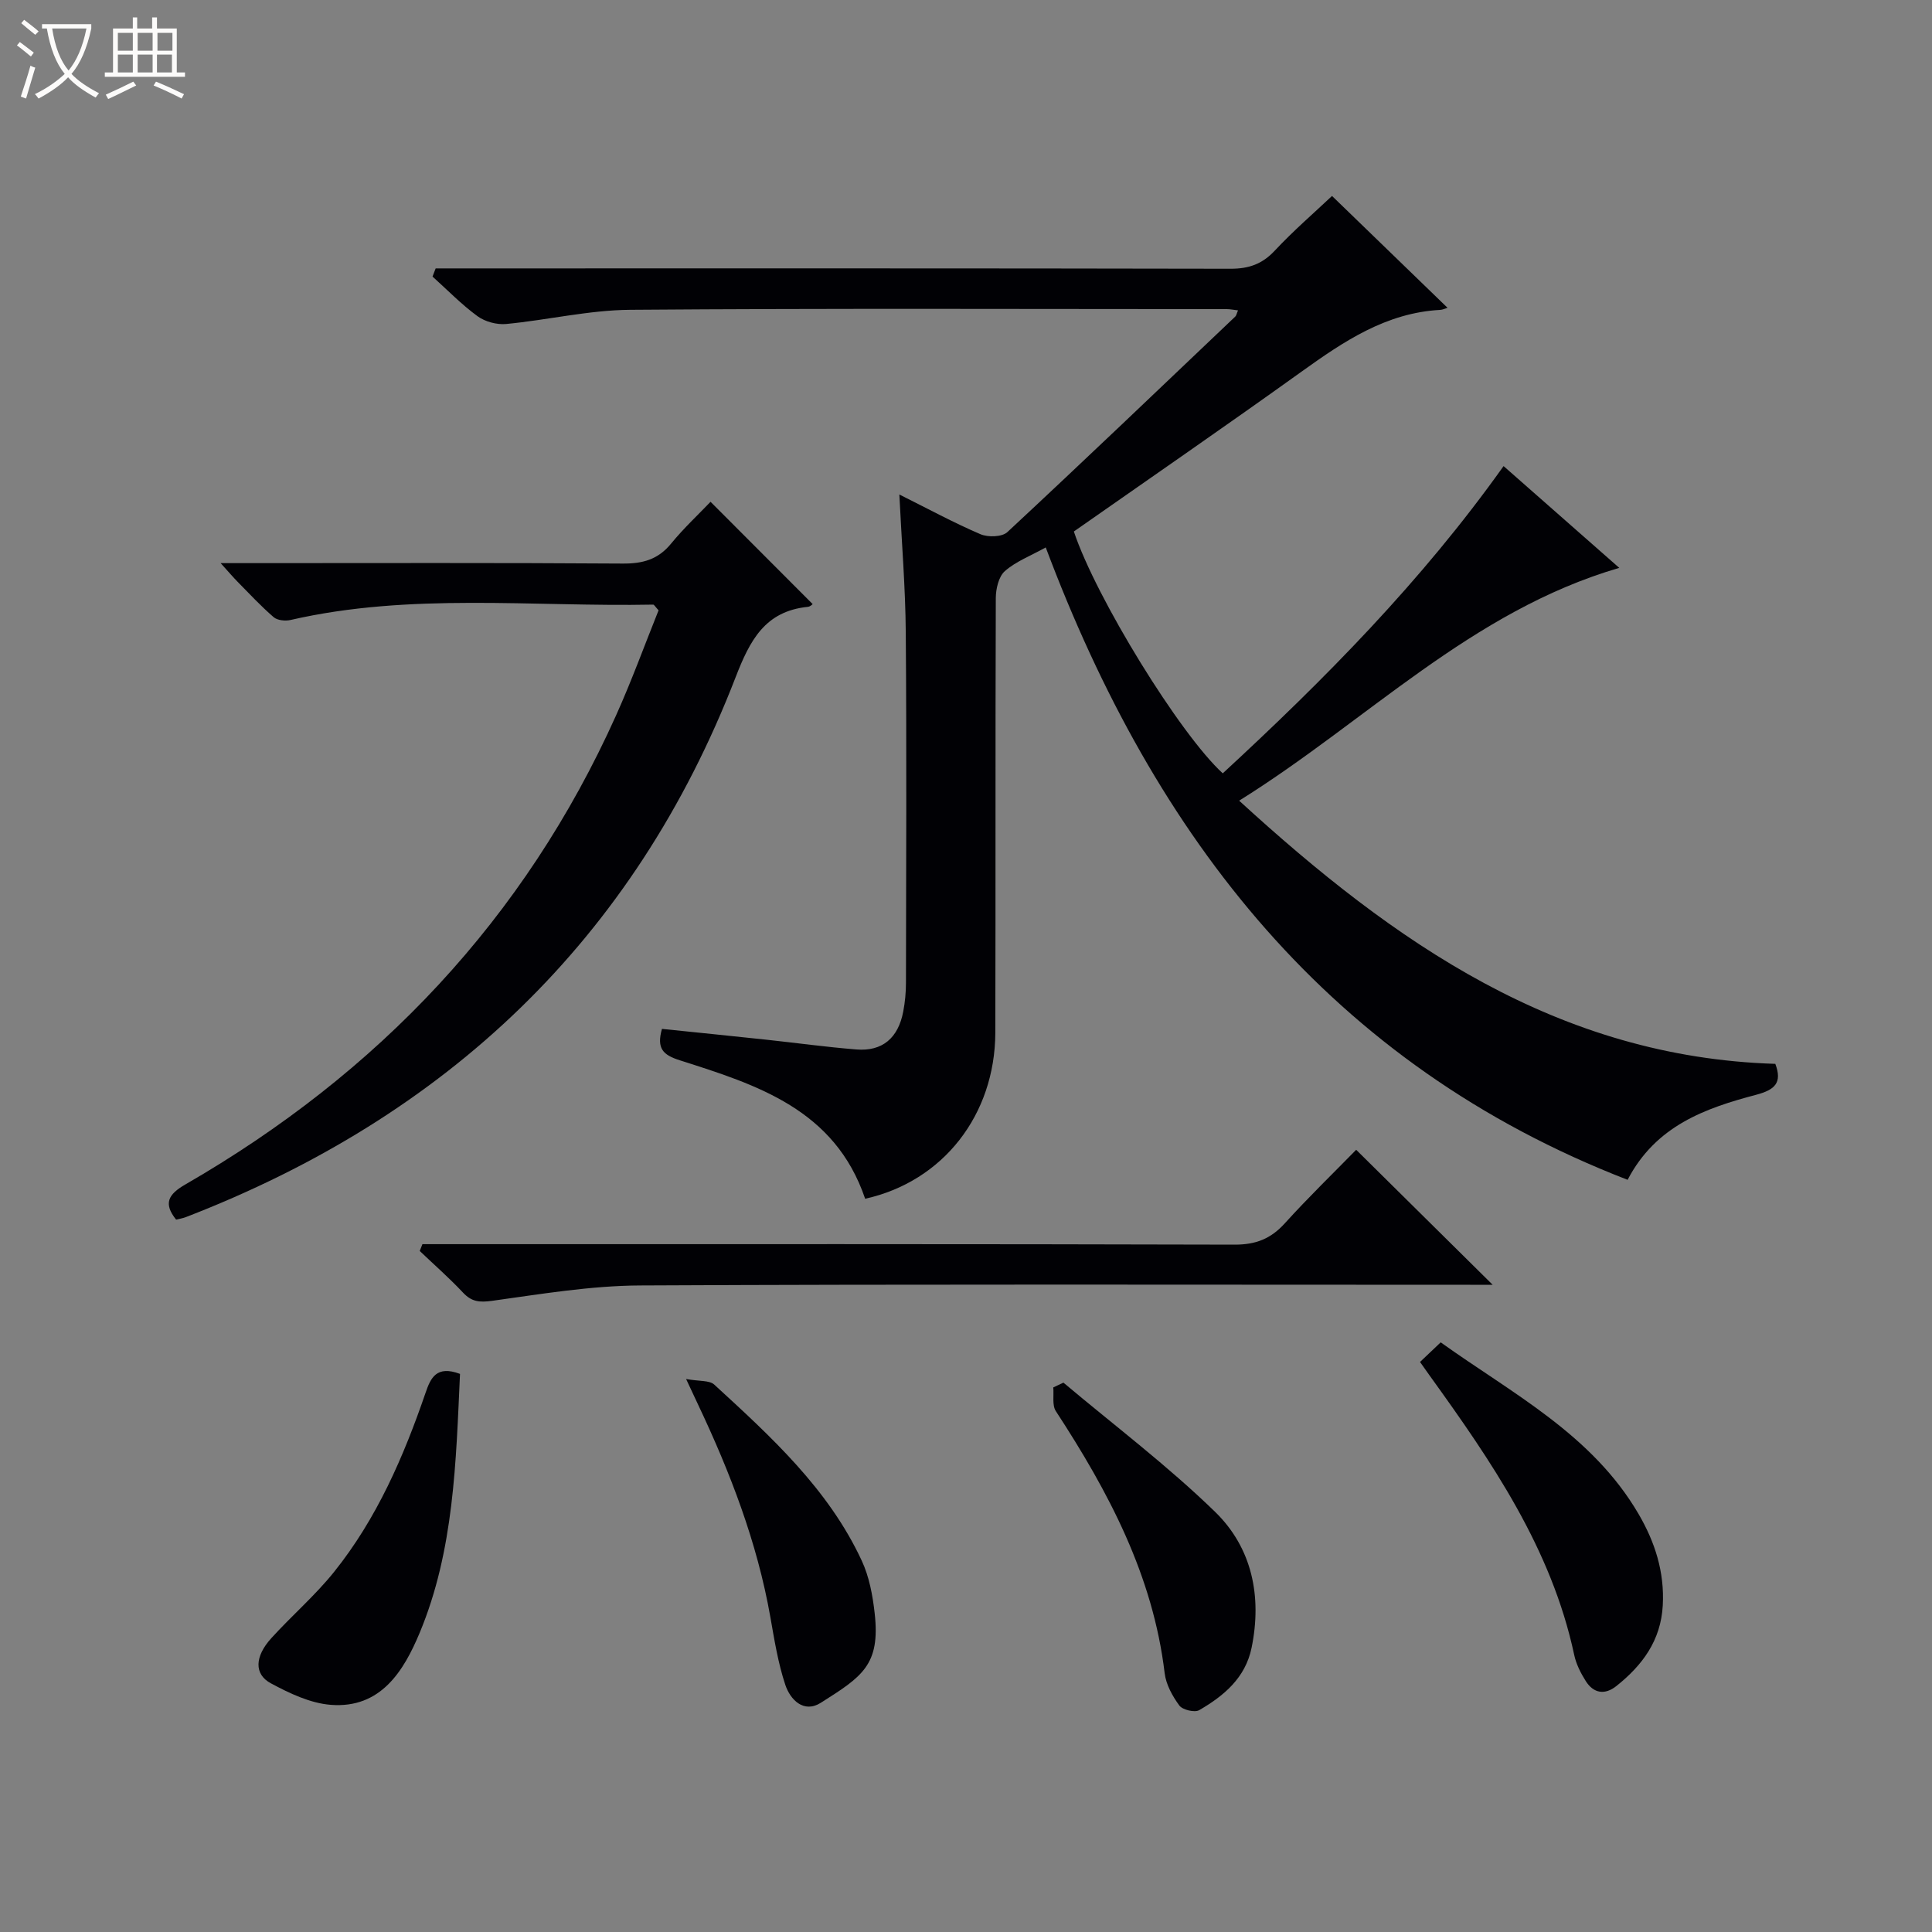 <svg enable-background="new 0 0 400 400" viewBox="0 0 400 400" xmlns="http://www.w3.org/2000/svg"><rect x="0" y="0" width="400" height="400" fill="#808080" stroke="none"/><path d="m6.4 11.7c-1-.8-1.9-1.6-2.9-2.3l.6-.7c.9.7 1.9 1.4 2.9 2.2zm-2.1 8.3c.7-2.1 1.4-4.2 2-6.4.2.1.6.3 1 .4-.7 2.3-1.3 4.4-1.9 6.4zm3-12.8c-1.1-.9-2.1-1.7-2.9-2.4l.6-.7c1 .8 2 1.5 3 2.4zm1.4-1.3v-.9h10.2v.9c-.9 4.2-2.3 7.3-4.1 9.4 1.3 1.4 3.2 2.7 5.7 4-.2.2-.4.5-.7.9-2.5-1.4-4.4-2.7-5.7-4.2-1.4 1.5-3.5 3-6.1 4.4 0 0 0 0-.1-.1-.3-.4-.5-.7-.7-.8 2.7-1.3 4.7-2.8 6.2-4.2-1.8-2.2-3-5.3-3.7-9.4zm9.2 0h-7.1c.6 3.8 1.7 6.7 3.4 8.7 1.7-2.1 2.9-4.8 3.7-8.7z" fill="#fcfbfa"/><path d="m31.6 3.6h.9v2.3h4.1v9.1h1.7v.9h-16.6v-.9h1.7v-9.1h4.1v-2.3h.9v2.3h3.1v-2.3zm-4 13.3.6.8c-1.9.9-3.8 1.9-5.8 2.8-.2-.3-.3-.6-.5-.9 2-.9 3.9-1.8 5.7-2.7zm-3.2-10.1v3.7h3.1v-3.7zm0 4.5v3.7h3.1v-3.7zm4.1-4.5v3.7h3.1v-3.7zm0 4.5v3.7h3.1v-3.7zm9.1 9.1c-2.1-1.1-4.1-2-5.8-2.7l.5-.8c2.2.9 4.1 1.8 5.8 2.6zm-1.9-13.6h-3.1v3.7h3.1zm-3.2 4.5v3.7h3.1v-3.7z" fill="#fcfbfa"/><g fill="#010105"><path d="m179.12 248.19c-6.29-18.55-22.44-23.59-38.38-28.67-3.49-1.11-4.83-2.44-3.69-6.5 7.06.73 14.26 1.45 21.45 2.22 6.28.67 12.53 1.54 18.82 2.04 5.36.43 8.65-2.36 9.69-7.87.37-1.95.56-3.96.56-5.94.04-24.17.15-48.33-.04-72.5-.07-9.27-.84-18.53-1.33-28.59 5.86 2.92 11.21 5.83 16.79 8.22 1.56.67 4.48.59 5.58-.44 15.85-14.74 31.5-29.71 47.19-44.63.21-.2.25-.56.56-1.27-.87-.1-1.61-.26-2.34-.26-41.17-.01-82.33-.18-123.5.14-8.57.07-17.11 2.12-25.69 2.94-1.93.18-4.36-.47-5.92-1.61-3.33-2.43-6.24-5.44-9.32-8.21.22-.56.43-1.13.65-1.69h5.56c53 0 106-.04 159 .07 3.79.01 6.57-.96 9.18-3.76 3.84-4.11 8.13-7.81 11.84-11.31 7.69 7.44 15.65 15.15 23.92 23.16-.5.15-1.02.4-1.54.43-11.16.61-19.9 6.48-28.6 12.72-15.67 11.24-31.56 22.19-47.23 33.16 4.57 13.73 21.98 42 30.83 50.07 21.02-19.4 41.11-39.68 58.14-63.61 7.99 7.03 15.78 13.88 23.95 21.07-30.71 8.98-52.24 31.72-78.7 48.2 32.2 29.47 66.06 53.09 111.01 54.49 1.49 3.93-.11 5.38-3.96 6.4-10.56 2.79-20.78 6.4-26.62 17.61-61.56-23.85-97.89-70.78-120.47-130.93-3.11 1.73-6.16 2.88-8.46 4.9-1.29 1.13-1.87 3.67-1.88 5.58-.11 30-.02 60-.1 90-.07 17.02-10.82 30.79-26.95 34.37z"/><path d="m36.46 252.51c-2.67-3.34-1.65-5.23 1.93-7.29 39.89-23.02 70.21-54.92 89.18-97.15 3.25-7.23 5.96-14.7 8.78-21.71-.72-.78-.92-1.18-1.11-1.18-25.05.49-50.25-2.52-75.08 3.18-1.09.25-2.73.09-3.5-.58-2.64-2.28-5.03-4.85-7.48-7.34-.89-.91-1.72-1.88-3.5-3.85h6.31c25.65 0 51.29-.09 76.94.09 4.15.03 7.32-.84 10.01-4.13 2.61-3.19 5.66-6.03 8.17-8.66 7.35 7.37 14.24 14.27 21.13 21.17.09-.06-.42.52-.98.58-8.91.9-12.02 6.98-14.97 14.6-21.03 54.36-59.82 90.9-113.86 111.77-.64.24-1.3.33-1.97.5z"/><path d="m87.46 257.59h5.8c54.12 0 108.24-.05 162.36.1 4.39.01 7.5-1.22 10.4-4.43 4.91-5.42 10.17-10.51 14.76-15.21 9.63 9.52 18.9 18.69 28.26 27.95-1.19 0-2.92 0-4.64 0-57.29 0-114.57-.15-171.86.14-10.22.05-20.47 1.77-30.64 3.18-2.62.36-4.24.22-6.04-1.7-2.83-3.02-5.96-5.76-8.96-8.62.2-.47.38-.94.56-1.41z"/><path d="m294 281.98c1.55-1.47 2.73-2.59 4.28-4.06 14.86 10.63 31.36 19.07 40.97 35.54 3.39 5.81 5.39 11.99 5.01 18.92-.4 7.28-4.22 12.4-9.6 16.69-2.39 1.91-4.73 1.54-6.35-1.03-1.05-1.66-1.99-3.52-2.39-5.42-4.71-22.03-17.12-40.05-29.95-57.86-.57-.79-1.13-1.59-1.97-2.78z"/><path d="m95.24 284.45c-.84 18.18-1.22 36.52-8.37 53.65-3.27 7.82-8.03 15.67-18.37 14.87-4.26-.33-8.58-2.39-12.44-4.47-3.49-1.88-3.32-5.55.1-9.32 4.24-4.68 9.09-8.84 13.02-13.75 8.83-11.02 14.38-23.82 18.93-37.07 1.05-3.07 2.25-5.74 7.13-3.91z"/><path d="m220.17 286.26c10.53 8.86 21.57 17.19 31.41 26.76 7.64 7.44 9.73 17.48 7.55 28.12-1.28 6.25-5.74 9.97-10.85 12.93-.93.54-3.45-.06-4.11-.96-1.43-1.94-2.76-4.35-3.04-6.7-2.42-20.23-11.63-37.56-22.53-54.25-.8-1.23-.38-3.25-.53-4.91.7-.33 1.4-.66 2.1-.99z"/><path d="m142.05 285.51c2.76.5 4.83.24 5.82 1.15 11.77 10.8 23.63 21.6 30.53 36.43 1.57 3.36 2.29 7.26 2.7 10.99 1.18 10.67-2.63 13.06-11.17 18.47-3.52 2.22-6.31-.63-7.34-3.72-1.5-4.51-2.26-9.29-3.09-13.99-2.72-15.49-8.32-29.99-15.01-44.12-.56-1.19-1.11-2.39-2.44-5.21z"/></g></svg>